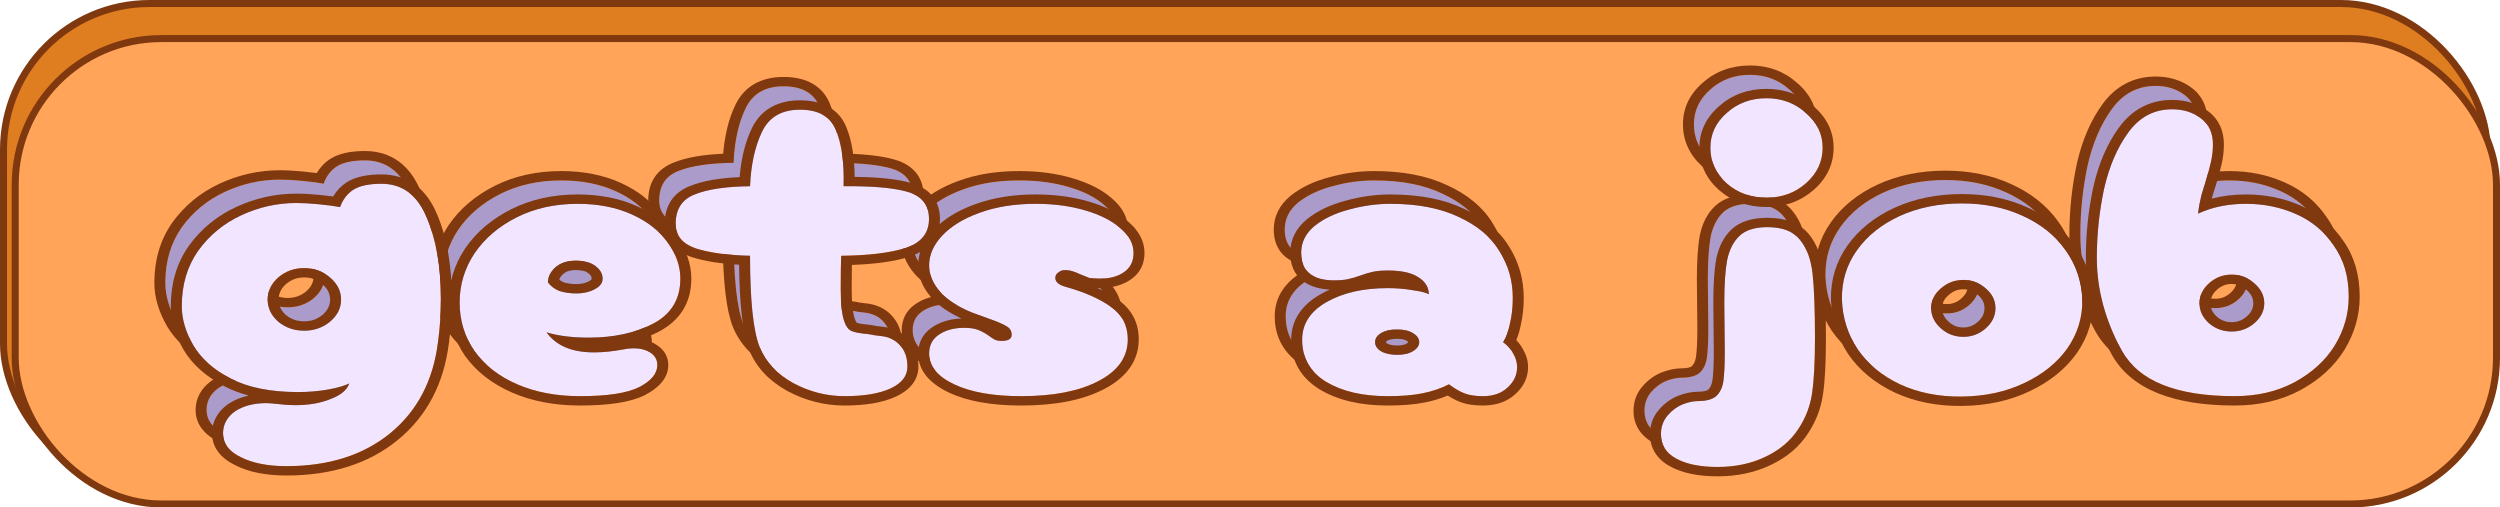 <svg width="1069" height="217" viewBox="0 0 1069 217" fill="none" xmlns="http://www.w3.org/2000/svg">
<rect x="1.5" y="1.5" width="1062" height="208" rx="62.5" fill="#DF7D21" stroke="#80380E" stroke-width="3"/>
<rect x="6.5" y="16.5" width="1061" height="199" rx="62.5" fill="#FFA459" stroke="#80380E" stroke-width="3"/>
<path d="M948.446 159.4C923.552 159.4 907.48 152.925 900.231 139.975C893.119 126.908 889.562 113.667 889.562 100.25C889.562 90.333 890.588 80.533 892.64 70.85C894.828 61.167 898.316 53.058 903.103 46.525C907.891 39.992 914.114 36.725 921.774 36.725C926.561 36.725 930.664 38.008 934.084 40.575C937.503 43.142 939.213 46.875 939.213 51.775C939.213 54.225 938.94 56.675 938.393 59.125C937.845 61.575 937.025 64.608 935.931 68.225C935.657 68.925 935.11 70.675 934.289 73.475C933.605 76.275 933.127 78.9 932.853 81.35C938.871 78.55 945.71 77.15 953.37 77.15C961.03 77.15 968.142 78.608 974.707 81.525C981.41 84.442 986.812 88.933 990.916 95C995.156 100.95 997.276 108.242 997.276 116.875C997.276 124.225 995.293 131.167 991.326 137.7C987.36 144.117 981.615 149.367 974.092 153.45C966.706 157.417 958.157 159.4 948.446 159.4ZM947.215 131.75C950.908 131.75 954.122 130.583 956.858 128.25C959.73 125.8 961.166 122.942 961.166 119.675C961.166 116.408 959.73 113.55 956.858 111.1C954.122 108.65 950.908 107.425 947.215 107.425C943.522 107.425 940.307 108.65 937.572 111.1C934.836 113.55 933.469 116.408 933.469 119.675C933.469 122.942 934.836 125.8 937.572 128.25C940.307 130.583 943.522 131.75 947.215 131.75Z" fill="#AA9BCB"/>
<path d="M831.859 159.575C822.01 159.692 813.188 157.942 805.392 154.325C797.732 150.708 791.714 145.75 787.337 139.45C783.097 133.033 780.84 125.917 780.566 118.1C780.429 110.283 782.55 103.283 786.927 97.1C791.303 90.917 797.39 86.017 805.187 82.4C813.12 78.783 822.01 76.975 831.859 76.975C841.433 76.975 850.05 78.725 857.71 82.225C865.506 85.725 871.661 90.625 876.175 96.925C880.689 103.225 883.082 110.283 883.356 118.1C883.493 125.683 881.373 132.625 876.996 138.925C872.619 145.108 866.464 150.067 858.53 153.8C850.734 157.533 841.843 159.458 831.859 159.575ZM832.474 134.025C836.167 134.025 839.381 132.8 842.117 130.35C844.853 127.9 846.22 125.042 846.22 121.775C846.22 118.508 844.853 115.708 842.117 113.375C839.381 110.925 836.167 109.7 832.474 109.7C828.781 109.7 825.567 110.925 822.831 113.375C820.095 115.708 818.728 118.508 818.728 121.775C818.728 125.042 820.095 127.9 822.831 130.35C825.567 132.8 828.781 134.025 832.474 134.025Z" fill="#AA9BCB"/>
<path d="M748.324 74.525C741.622 74.525 735.946 72.483 731.295 68.4C726.645 64.2 724.32 59.125 724.32 53.175C724.32 47.342 726.645 42.383 731.295 38.3C735.946 34.1 741.622 32 748.324 32C754.89 32 760.498 34.1 765.148 38.3C769.935 42.383 772.329 47.342 772.329 53.175C772.329 59.125 769.935 64.2 765.148 68.4C760.498 72.483 754.89 74.525 748.324 74.525ZM727.397 189.675C719.874 189.675 713.924 188.45 709.547 186C705.307 183.667 703.187 180.225 703.187 175.675C703.187 172.525 704.145 169.842 706.06 167.625C707.838 165.525 709.958 163.95 712.42 162.9C714.882 161.967 717.07 161.5 718.985 161.5C722.541 161.5 725.14 160.8 726.782 159.4C728.423 157.883 729.449 155.783 729.859 153.1C730.269 150.3 730.475 146.042 730.475 140.325L730.269 119.325C730.269 111.625 730.68 105.558 731.5 101.125C732.458 96.692 734.236 93.25 736.835 90.8C739.434 88.35 743.4 87.125 748.735 87.125C755.163 87.125 759.814 88.933 762.686 92.55C765.559 96.05 767.337 100.892 768.021 107.075C768.704 113.142 769.046 122.3 769.046 134.55C769.046 144.817 768.636 152.692 767.815 158.175C766.995 163.658 765.08 168.675 762.071 173.225C758.788 178.358 754.069 182.383 747.914 185.3C741.896 188.217 735.057 189.675 727.397 189.675Z" fill="#AA9BCB"/>
<path d="M586.281 159.4C575.612 159.4 566.858 157.358 560.019 153.275C553.18 149.075 549.761 143.067 549.761 135.25C549.761 128.483 553.249 123.117 560.224 119.15C567.2 115.183 575.886 113.2 586.281 113.2C590.111 113.2 593.667 113.492 596.95 114.075C600.369 114.542 602.694 115.125 603.925 115.825C603.925 112.908 602.489 110.517 599.617 108.65C596.745 106.667 592.368 105.675 586.486 105.675C583.887 105.675 581.767 105.85 580.126 106.2C578.484 106.55 576.706 107.075 574.791 107.775C572.877 108.475 571.098 109 569.457 109.35C567.952 109.7 565.901 109.875 563.302 109.875C558.925 109.875 555.506 108.942 553.044 107.075C550.582 105.092 549.35 102.117 549.35 98.15C549.35 93.6 551.265 89.75 555.095 86.6C559.062 83.45 563.986 81.117 569.867 79.6C575.749 77.967 581.63 77.15 587.512 77.15C599.138 77.15 608.85 79.017 616.646 82.75C624.579 86.367 630.392 91.208 634.085 97.275C637.915 103.342 639.83 110.05 639.83 117.4C639.83 121.367 639.42 125.042 638.599 128.425C637.915 131.808 636.958 134.433 635.727 136.3C637.642 137.7 639.078 139.333 640.035 141.2C641.129 143.067 641.677 144.992 641.677 146.975C641.677 150.358 640.309 153.275 637.573 155.725C634.974 158.175 631.486 159.4 627.11 159.4C623.827 159.4 621.16 158.992 619.108 158.175C617.056 157.358 614.868 156.075 612.543 154.325C609.123 156.075 605.362 157.358 601.258 158.175C597.292 158.992 592.299 159.4 586.281 159.4ZM590.384 141.725C593.257 141.725 595.514 141.2 597.155 140.15C598.933 139.1 599.822 137.817 599.822 136.3C599.822 134.783 598.933 133.5 597.155 132.45C595.514 131.4 593.257 130.875 590.384 130.875C587.512 130.875 585.187 131.4 583.409 132.45C581.767 133.5 580.947 134.783 580.947 136.3C580.947 137.817 581.767 139.1 583.409 140.15C585.187 141.2 587.512 141.725 590.384 141.725Z" fill="#AA9BCB"/>
<path d="M429.657 159.4C417.62 159.4 408.046 157.708 400.933 154.325C393.821 150.942 390.264 146.567 390.264 141.2C390.264 137.7 391.632 135.017 394.368 133.15C397.24 131.167 400.865 130.175 405.242 130.175C407.704 130.175 409.687 130.467 411.192 131.05C412.696 131.633 414.201 132.45 415.705 133.5C416.799 134.317 417.689 134.9 418.372 135.25C419.193 135.6 420.151 135.775 421.245 135.775C424.117 135.775 425.553 134.9 425.553 133.15C425.553 131.517 424.801 130.292 423.296 129.475C421.792 128.542 419.193 127.433 415.5 126.15C412.081 124.983 409.824 124.167 408.729 123.7C402.438 121.133 397.787 118.1 394.778 114.6C391.769 111.1 390.264 107.367 390.264 103.4C390.264 98.967 392.111 94.767 395.804 90.8C399.634 86.717 404.968 83.45 411.807 81C418.783 78.433 426.784 77.15 435.812 77.15C443.608 77.15 450.652 78.083 456.944 79.95C463.373 81.817 468.434 84.383 472.127 87.65C475.82 90.8 477.666 94.3 477.666 98.15C477.666 101.767 476.299 104.508 473.563 106.375C470.964 108.242 467.408 109.175 462.894 109.175C461.116 109.175 459.68 109.058 458.586 108.825C457.628 108.475 456.329 107.95 454.687 107.25C453.73 106.783 452.704 106.375 451.61 106.025C450.652 105.675 449.558 105.5 448.327 105.5C447.233 105.5 446.275 105.85 445.455 106.55C444.634 107.133 444.224 107.892 444.224 108.825C444.224 110.575 445.728 111.858 448.737 112.675C456.671 114.892 463.031 117.692 467.818 121.075C472.742 124.458 475.204 129.125 475.204 135.075C475.204 142.658 471.032 148.608 462.689 152.925C454.482 157.242 443.471 159.4 429.657 159.4Z" fill="#AA9BCB"/>
<path d="M390.207 83.625C390.207 89.692 386.856 93.833 380.153 96.05C373.451 98.15 364.287 99.258 352.661 99.375C352.524 102.292 352.456 107.017 352.456 113.55C352.456 120.2 353.003 124.925 354.097 127.725C354.781 129.708 355.807 130.992 357.174 131.575C358.679 132.158 360.868 132.567 363.74 132.8C364.697 132.917 365.723 133.092 366.817 133.325C368.048 133.442 369.416 133.617 370.921 133.85C374.067 134.433 376.529 135.892 378.307 138.225C380.085 140.442 380.974 143.3 380.974 146.8C380.974 150.767 378.58 153.858 373.793 156.075C369.006 158.292 362.44 159.4 354.097 159.4C346.437 159.4 339.12 157.533 332.144 153.8C325.168 149.95 320.381 144.817 317.782 138.4C315.046 131.517 313.679 118.508 313.679 99.375C304.104 99.142 296.376 98.092 290.495 96.225C284.75 94.242 281.877 90.742 281.877 85.725C281.877 79.425 284.613 75.225 290.084 73.125C295.555 70.908 303.42 69.742 313.679 69.625C314.089 60.292 315.799 52.533 318.808 46.35C321.817 40.05 327.22 36.9 335.016 36.9C342.949 36.9 348.079 39.817 350.404 45.65C352.866 51.483 353.96 59.475 353.687 69.625C366.134 69.508 375.298 70.325 381.179 72.075C387.198 73.825 390.207 77.675 390.207 83.625Z" fill="#AA9BCB"/>
<path d="M241.001 159.4C230.879 159.4 221.92 157.708 214.124 154.325C206.327 150.942 200.24 146.217 195.864 140.15C191.623 133.967 189.503 127.025 189.503 119.325C189.503 111.742 191.623 104.742 195.864 98.325C200.24 91.908 206.259 86.775 213.918 82.925C221.578 79.075 230.264 77.15 239.975 77.15C248.729 77.15 256.457 78.667 263.159 81.7C269.861 84.733 274.99 88.758 278.547 93.775C282.103 98.675 283.881 103.808 283.881 109.175C283.881 117.925 279.983 124.342 272.186 128.425C264.527 132.392 255.363 134.375 244.694 134.375C237.581 134.375 231.563 133.617 226.639 132.1C230.742 137.817 237.513 140.675 246.951 140.675C250.78 140.675 254.884 140.267 259.261 139.45C260.902 139.1 262.475 138.925 263.98 138.925C266.989 138.925 269.382 139.567 271.161 140.85C273.075 142.133 274.033 143.883 274.033 146.1C274.033 149.717 271.434 152.867 266.237 155.55C261.039 158.117 252.627 159.4 241.001 159.4ZM227.254 110.75C228.485 112.383 230.127 113.608 232.178 114.425C234.367 115.125 236.761 115.475 239.359 115.475C242.369 115.475 244.967 114.892 247.156 113.725C249.481 112.558 250.644 111.042 250.644 109.175C250.644 107.075 249.618 105.267 247.566 103.75C245.651 102.233 242.847 101.475 239.154 101.475C235.461 101.475 232.52 102.467 230.332 104.45C228.28 106.317 227.254 108.417 227.254 110.75Z" fill="#AA9BCB"/>
<path d="M115.416 189.325C107.483 189.325 100.986 188.042 95.925 185.475C90.865 183.025 88.334 179.642 88.334 175.325C88.334 171.475 90.044 168.325 93.463 165.875C97.02 163.542 101.465 162.375 106.799 162.375C107.757 162.375 109.33 162.492 111.518 162.725C114.254 163.075 116.784 163.25 119.109 163.25C124.991 163.25 130.052 162.375 134.292 160.625C138.669 158.992 141.336 156.775 142.294 153.975C140.105 155.025 137.028 155.9 133.061 156.6C129.094 157.3 124.854 157.65 120.34 157.65C108.714 157.65 99.14 155.725 91.617 151.875C84.231 148.025 78.896 143.3 75.614 137.7C72.331 131.983 70.69 126.383 70.69 120.9C70.69 111.8 73.015 103.925 77.665 97.275C82.453 90.625 88.608 85.55 96.13 82.05C103.653 78.55 111.518 76.8 119.725 76.8C122.461 76.8 125.606 76.975 129.163 77.325C132.856 77.675 135.933 78.083 138.395 78.55C139.49 75.4 141.336 72.95 143.935 71.2C146.67 69.45 150.705 68.575 156.04 68.575C164.931 68.575 171.359 73.3 175.326 82.75C179.429 92.2 181.481 103.867 181.481 117.75C181.481 124.283 181.07 130.467 180.25 136.3C178.198 152.75 171.428 165.7 159.938 175.15C148.449 184.6 133.608 189.325 115.416 189.325ZM123.008 131.4C127.248 131.4 130.941 130.117 134.087 127.55C137.233 124.867 138.806 121.717 138.806 118.1C138.806 114.483 137.233 111.333 134.087 108.65C130.941 105.967 127.248 104.625 123.008 104.625C118.768 104.625 115.074 105.967 111.929 108.65C108.919 111.333 107.415 114.483 107.415 118.1C107.415 121.717 108.919 124.867 111.929 127.55C115.074 130.117 118.768 131.4 123.008 131.4Z" fill="#AA9BCB"/>
<path fill-rule="evenodd" clip-rule="evenodd" d="M900.231 139.975C907.48 152.925 923.552 159.4 948.446 159.4C958.157 159.4 966.706 157.417 974.092 153.45C981.615 149.367 987.36 144.117 991.326 137.7C995.293 131.167 997.276 124.225 997.276 116.875C997.276 108.242 995.156 100.95 990.916 95C986.812 88.933 981.41 84.442 974.707 81.525C968.142 78.608 961.029 77.15 953.37 77.15C947.751 77.15 942.573 77.903 937.837 79.41C936.117 79.958 934.456 80.604 932.853 81.35C933.023 79.825 933.273 78.232 933.602 76.571C933.802 75.564 934.031 74.532 934.289 73.475C935.11 70.675 935.657 68.925 935.93 68.225C937.025 64.608 937.845 61.575 938.393 59.125C938.94 56.675 939.213 54.225 939.213 51.775C939.213 46.875 937.503 43.142 934.084 40.575C930.665 38.008 926.561 36.725 921.774 36.725C914.114 36.725 907.891 39.992 903.103 46.525C898.316 53.058 894.828 61.167 892.64 70.85C890.588 80.533 889.562 90.333 889.562 100.25C889.562 113.667 893.119 126.908 900.231 139.975ZM938.861 74.368C939.684 71.563 940.177 70.007 940.379 69.49L940.431 69.359L940.471 69.225C941.58 65.561 942.427 62.438 942.999 59.873C943.601 57.181 943.903 54.481 943.903 51.775C943.903 46.048 941.866 41.088 937.182 37.572C932.86 34.328 927.638 32.725 921.774 32.725C912.185 32.725 904.591 36.947 899.127 44.405C893.961 51.455 890.304 60.055 888.035 70.093L888.03 70.116L888.025 70.139C885.923 80.058 884.873 90.097 884.873 100.25C884.873 114.291 888.599 128.105 895.978 141.659L895.988 141.679L895.999 141.699C904.376 156.662 922.726 163.4 948.446 163.4C958.939 163.4 968.374 161.248 976.591 156.835L976.6 156.83L976.61 156.825C984.786 152.387 991.109 146.628 995.474 139.566L995.482 139.553L995.49 139.539C999.802 132.438 1001.97 124.866 1001.97 116.875C1001.97 107.701 999.714 99.664 994.951 92.961C990.444 86.313 984.416 81.263 976.856 77.97C969.603 74.75 961.75 73.15 953.37 73.15C948.202 73.15 943.312 73.737 938.727 74.932C938.771 74.745 938.815 74.557 938.861 74.368ZM956.858 128.25C954.122 130.583 950.908 131.75 947.215 131.75C943.522 131.75 940.307 130.583 937.572 128.25C934.836 125.8 933.468 122.942 933.468 119.675C933.468 116.408 934.836 113.55 937.572 111.1C940.307 108.65 943.522 107.425 947.215 107.425C950.908 107.425 954.122 108.65 956.858 111.1C959.73 113.55 961.166 116.408 961.166 119.675C961.166 122.942 959.73 125.8 956.858 128.25ZM940.928 125.456C939.018 123.73 938.158 121.86 938.158 119.675C938.158 117.475 939.03 115.594 940.968 113.859C942.891 112.136 944.907 111.425 947.215 111.425C949.522 111.425 951.538 112.136 953.462 113.859L953.501 113.894L953.542 113.928C955.594 115.679 956.477 117.539 956.477 119.675C956.477 121.811 955.594 123.671 953.542 125.422C951.639 127.045 949.6 127.75 947.215 127.75C944.847 127.75 942.819 127.054 940.928 125.456Z" fill="#80380E"/>
<path fill-rule="evenodd" clip-rule="evenodd" d="M805.392 154.325C813.188 157.942 822.01 159.692 831.859 159.575C841.843 159.458 850.734 157.533 858.531 153.8C866.464 150.067 872.619 145.108 876.996 138.925C881.373 132.625 883.493 125.683 883.356 118.1C883.082 110.283 880.689 103.225 876.175 96.925C871.661 90.625 865.506 85.725 857.71 82.225C850.05 78.725 841.433 76.975 831.859 76.975C822.01 76.975 813.12 78.783 805.187 82.4C797.39 86.017 791.303 90.917 786.927 97.1C782.55 103.283 780.43 110.283 780.566 118.1C780.84 125.917 783.097 133.033 787.337 139.45C791.714 145.75 797.732 150.708 805.392 154.325ZM859.912 78.693C851.507 74.855 842.12 72.975 831.859 72.975C821.314 72.975 811.652 74.917 802.976 78.872L802.961 78.879L802.946 78.886C794.455 82.825 787.74 88.212 782.912 95.032C778.044 101.91 775.728 109.658 775.877 118.16L775.878 118.19L775.879 118.219C776.174 126.642 778.616 134.398 783.252 141.414L783.277 141.452L783.303 141.489C788.113 148.414 794.747 153.871 803.12 157.825L803.136 157.832L803.151 157.839C811.73 161.818 821.361 163.7 831.924 163.575C842.59 163.45 852.259 161.387 860.81 157.296C869.405 153.248 876.181 147.815 881.01 140.992L881.02 140.978L881.03 140.964C885.865 134.006 888.195 126.333 888.045 118.038L888.044 118.01L888.043 117.981C887.747 109.511 885.141 101.768 880.177 94.839C875.217 87.917 868.434 82.523 859.912 78.693ZM842.117 130.35C839.381 132.8 836.167 134.025 832.474 134.025C828.781 134.025 825.567 132.8 822.831 130.35C820.096 127.9 818.728 125.042 818.728 121.775C818.728 118.508 820.096 115.708 822.831 113.375C825.567 110.925 828.781 109.7 832.474 109.7C836.167 109.7 839.381 110.925 842.117 113.375C844.853 115.708 846.22 118.508 846.22 121.775C846.22 125.042 844.853 127.9 842.117 130.35ZM838.761 116.169L838.721 116.134C836.798 114.411 834.781 113.7 832.474 113.7C830.167 113.7 828.151 114.411 826.227 116.134L826.188 116.169L826.147 116.203C824.281 117.795 823.417 119.581 823.417 121.775C823.417 123.975 824.289 125.856 826.227 127.591C828.151 129.314 830.167 130.025 832.474 130.025C834.781 130.025 836.798 129.314 838.721 127.591C840.659 125.856 841.531 123.975 841.531 121.775C841.531 119.581 840.667 117.795 838.801 116.203L838.761 116.169Z" fill="#80380E"/>
<path fill-rule="evenodd" clip-rule="evenodd" d="M727.909 71.167L727.886 71.147C722.386 66.18 719.63 60.112 719.63 53.175C719.63 46.339 722.4 40.38 727.908 35.533C733.43 30.556 740.327 28 748.324 28C756.204 28 763.015 30.568 768.512 35.513C774.157 40.347 777.019 46.312 777.019 53.175C777.019 60.148 774.164 66.228 768.512 71.187C762.995 76.031 756.181 78.525 748.324 78.525C740.361 78.525 733.469 76.049 727.932 71.187L727.909 71.167ZM765.148 68.4C769.935 64.2 772.329 59.125 772.329 53.175C772.329 47.342 769.935 42.383 765.148 38.3C760.498 34.1 754.89 32 748.324 32C741.622 32 735.946 34.1 731.295 38.3C726.645 42.383 724.32 47.342 724.32 53.175C724.32 59.125 726.645 64.2 731.295 68.4C735.946 72.483 741.622 74.525 748.324 74.525C754.89 74.525 760.498 72.483 765.148 68.4ZM730.269 119.325C730.269 111.625 730.68 105.558 731.5 101.125C732.458 96.692 734.236 93.25 736.835 90.8C739.434 88.35 743.4 87.125 748.735 87.125C755.163 87.125 759.814 88.933 762.686 92.55C765.559 96.05 767.337 100.892 768.021 107.075C768.704 113.142 769.046 122.3 769.046 134.55C769.046 144.817 768.636 152.692 767.815 158.175C766.995 163.658 765.08 168.675 762.071 173.225C758.788 178.358 754.069 182.383 747.914 185.3C741.896 188.217 735.057 189.675 727.397 189.675C719.874 189.675 713.924 188.45 709.547 186C705.307 183.667 703.187 180.225 703.187 175.675C703.187 172.525 704.145 169.842 706.06 167.625C707.838 165.525 709.958 163.95 712.42 162.9C714.882 161.967 717.07 161.5 718.985 161.5C722.541 161.5 725.14 160.8 726.782 159.4C728.423 157.883 729.449 155.783 729.859 153.1C730.269 150.3 730.475 146.042 730.475 140.325L730.269 119.325ZM723.409 156.617C722.972 156.956 721.815 157.5 718.985 157.5C716.204 157.5 713.35 158.17 710.515 159.245L710.418 159.282L710.322 159.322C707.121 160.688 704.441 162.708 702.269 165.27C699.687 168.267 698.498 171.807 698.498 175.675C698.498 181.485 701.331 186.232 706.987 189.352C712.393 192.373 719.347 193.675 727.397 193.675C735.771 193.675 743.416 192.076 750.209 188.788C757.099 185.52 762.455 180.966 766.171 175.166C769.486 170.147 771.576 164.638 772.467 158.682C773.326 152.944 773.736 144.869 773.736 134.55C773.736 122.277 773.395 112.964 772.689 106.699C771.963 100.133 770.039 94.548 766.55 90.283C762.58 85.302 756.259 83.125 748.735 83.125C742.594 83.125 737.142 84.548 733.357 88.116C729.999 91.283 727.948 95.494 726.888 100.4L726.878 100.451L726.868 100.501C725.992 105.236 725.58 111.541 725.58 119.325V119.342L725.58 119.358L725.785 140.325C725.785 140.331 725.785 140.337 725.785 140.344C725.785 146.006 725.579 150.049 725.208 152.589C724.894 154.637 724.186 155.866 723.409 156.617Z" fill="#80380E"/>
<path fill-rule="evenodd" clip-rule="evenodd" d="M560.019 153.275C566.858 157.358 575.612 159.4 586.281 159.4C592.299 159.4 597.292 158.992 601.258 158.175C605.362 157.358 609.123 156.075 612.543 154.325C614.868 156.075 617.056 157.358 619.108 158.175C621.16 158.992 623.827 159.4 627.11 159.4C631.486 159.4 634.974 158.175 637.573 155.725C640.309 153.275 641.677 150.358 641.677 146.975C641.677 144.992 641.129 143.067 640.035 141.2C639.078 139.333 637.642 137.7 635.727 136.3C636.958 134.433 637.915 131.808 638.599 128.425C639.42 125.042 639.83 121.367 639.83 117.4C639.83 110.05 637.915 103.342 634.085 97.275C630.392 91.208 624.579 86.367 616.646 82.75C608.849 79.017 599.138 77.15 587.512 77.15C581.63 77.15 575.749 77.967 569.867 79.6C563.986 81.117 559.062 83.45 555.095 86.6C551.265 89.75 549.35 93.6 549.35 98.15C549.35 102.117 550.581 105.092 553.044 107.075C555.506 108.942 558.925 109.875 563.302 109.875C565.901 109.875 567.952 109.7 569.457 109.35C571.098 109 572.876 108.475 574.791 107.775C576.706 107.075 578.484 106.55 580.126 106.2C581.767 105.85 583.887 105.675 586.486 105.675C592.368 105.675 596.744 106.667 599.617 108.65C600.678 109.34 601.544 110.101 602.213 110.935C603.355 112.356 603.925 113.986 603.925 115.825C602.96 115.276 601.323 114.799 599.013 114.394C598.376 114.282 597.688 114.176 596.95 114.075C593.667 113.492 590.111 113.2 586.281 113.2C575.886 113.2 567.2 115.183 560.224 119.15C553.249 123.117 549.761 128.483 549.761 135.25C549.761 143.067 553.18 149.075 560.019 153.275ZM561.579 113.832C560.216 114.434 558.897 115.097 557.623 115.822C549.431 120.48 545.071 127.058 545.071 135.25C545.071 144.222 549.096 151.496 557.279 156.521L557.304 156.537L557.33 156.552C565.151 161.222 574.917 163.4 586.281 163.4C592.505 163.4 597.892 162.981 602.342 162.067C605.758 161.386 608.987 160.407 612.017 159.125C613.713 160.216 615.416 161.119 617.125 161.8C620.012 162.949 623.426 163.4 627.11 163.4C632.6 163.4 637.406 161.822 641.009 158.447C644.549 155.26 646.366 151.369 646.366 146.975C646.366 144.372 645.651 141.868 644.283 139.502C643.514 138.028 642.52 136.676 641.317 135.449C642.123 133.59 642.737 131.477 643.207 129.171C644.09 125.503 644.52 121.575 644.52 117.4C644.52 109.445 642.443 102.088 638.232 95.407C634.057 88.561 627.53 83.184 618.899 79.242C610.23 75.101 599.687 73.15 587.512 73.15C581.128 73.15 574.773 74.035 568.462 75.784C562.008 77.454 556.445 80.063 551.9 83.672L551.87 83.696L551.84 83.721C547.091 87.627 544.661 92.517 544.661 98.15C544.661 102.794 546.115 106.996 549.824 109.983L549.875 110.025L549.928 110.065C553.094 112.465 557.121 113.605 561.579 113.832ZM597.155 140.15C595.513 141.2 593.257 141.725 590.384 141.725C587.512 141.725 585.187 141.2 583.409 140.15C581.767 139.1 580.947 137.817 580.947 136.3C580.947 134.783 581.767 133.5 583.409 132.45C585.187 131.4 587.512 130.875 590.384 130.875C593.257 130.875 595.513 131.4 597.155 132.45C598.933 133.5 599.822 134.783 599.822 136.3C599.822 137.817 598.933 139.1 597.155 140.15ZM586.151 135.697C586.933 135.257 588.226 134.875 590.384 134.875C592.638 134.875 593.78 135.291 594.341 135.65L594.412 135.696L594.485 135.739C594.947 136.011 595.09 136.194 595.118 136.235C595.124 136.244 595.127 136.25 595.129 136.253C595.129 136.254 595.13 136.257 595.13 136.261C595.131 136.268 595.132 136.281 595.132 136.3C595.132 136.327 595.13 136.342 595.129 136.347C595.128 136.35 595.124 136.356 595.118 136.365C595.09 136.406 594.947 136.589 594.485 136.861L594.412 136.904L594.341 136.95C593.78 137.309 592.638 137.725 590.384 137.725C588.226 137.725 586.933 137.343 586.151 136.903C585.819 136.681 585.709 136.531 585.679 136.485C585.659 136.453 585.636 136.415 585.636 136.3C585.636 136.185 585.659 136.147 585.679 136.115C585.709 136.069 585.819 135.919 586.151 135.697Z" fill="#80380E"/>
<path fill-rule="evenodd" clip-rule="evenodd" d="M400.933 154.325C408.046 157.708 417.62 159.4 429.657 159.4C443.472 159.4 454.482 157.242 462.689 152.925C471.033 148.608 475.204 142.658 475.204 135.075C475.204 129.125 472.742 124.458 467.818 121.075C463.031 117.692 456.671 114.892 448.738 112.675C445.728 111.858 444.224 110.575 444.224 108.825C444.224 107.892 444.634 107.133 445.455 106.55C446.276 105.85 447.233 105.5 448.327 105.5C449.558 105.5 450.652 105.675 451.61 106.025C452.704 106.375 453.73 106.783 454.687 107.25C456.329 107.95 457.628 108.475 458.586 108.825C459.68 109.058 461.116 109.175 462.894 109.175C467.408 109.175 470.964 108.242 473.563 106.375C476.299 104.508 477.666 101.767 477.666 98.15C477.666 94.3 475.82 90.8 472.127 87.65C468.434 84.383 463.373 81.817 456.944 79.95C450.652 78.083 443.608 77.15 435.812 77.15C426.784 77.15 418.783 78.433 411.807 81C404.968 83.45 399.634 86.717 395.804 90.8C392.111 94.767 390.264 98.967 390.264 103.4C390.264 107.367 391.769 111.1 394.778 114.6C397.787 118.1 402.438 121.133 408.73 123.7C409.824 124.167 412.081 124.983 415.5 126.15C419.193 127.433 421.792 128.542 423.297 129.475C424.801 130.292 425.553 131.517 425.553 133.15C425.553 134.9 424.117 135.775 421.245 135.775C420.151 135.775 419.193 135.6 418.373 135.25C417.689 134.9 416.8 134.317 415.705 133.5C414.201 132.45 412.696 131.633 411.192 131.05C409.687 130.467 407.704 130.175 405.242 130.175C400.865 130.175 397.24 131.167 394.368 133.15C391.632 135.017 390.264 137.7 390.264 141.2C390.264 146.567 393.821 150.942 400.933 154.325ZM391.433 130.03C395.01 127.566 399.335 126.354 404.128 126.193C398.588 123.653 394.128 120.608 390.996 116.965C387.456 112.848 385.575 108.298 385.575 103.4C385.575 97.937 387.879 92.88 392.132 88.312L392.142 88.301C396.55 83.602 402.57 79.974 409.971 77.32C417.627 74.505 426.273 73.15 435.812 73.15C444.039 73.15 451.61 74.134 458.47 76.168C465.393 78.18 471.144 81.029 475.473 84.847C479.877 88.614 482.356 93.083 482.356 98.15C482.356 102.681 480.59 106.682 476.539 109.467C472.857 112.092 468.126 113.175 462.894 113.175C462.679 113.175 462.465 113.174 462.252 113.17C465.426 114.608 468.277 116.207 470.786 117.978C476.921 122.204 479.894 128.067 479.894 135.075C479.894 144.208 474.708 151.38 465.137 156.337C455.938 161.171 443.977 163.4 429.657 163.4C417.176 163.4 406.715 161.655 398.649 157.818C390.558 153.97 385.575 148.452 385.575 141.2C385.575 136.72 387.392 132.79 391.433 130.03Z" fill="#80380E"/>
<path fill-rule="evenodd" clip-rule="evenodd" d="M380.153 96.05C386.856 93.833 390.207 89.692 390.207 83.625C390.207 77.675 387.198 73.825 381.179 72.075C376.063 70.553 368.462 69.737 358.377 69.627C356.869 69.611 355.306 69.61 353.687 69.625C353.724 68.252 353.736 66.918 353.723 65.624C353.639 57.352 352.533 50.694 350.404 45.65C348.079 39.817 342.949 36.9 335.016 36.9C327.22 36.9 321.817 40.05 318.808 46.35C315.799 52.533 314.089 60.292 313.679 69.625C303.42 69.742 295.555 70.908 290.084 73.125C284.613 75.225 281.877 79.425 281.877 85.725C281.877 90.742 284.75 94.242 290.495 96.225C296.376 98.092 304.104 99.142 313.679 99.375C313.679 118.508 315.046 131.517 317.782 138.4C320.381 144.817 325.168 149.95 332.144 153.8C339.12 157.533 346.437 159.4 354.097 159.4C362.44 159.4 369.006 158.292 373.793 156.075C378.58 153.858 380.974 150.767 380.974 146.8C380.974 143.3 380.085 140.442 378.307 138.225C376.529 135.892 374.067 134.433 370.921 133.85C369.416 133.617 368.048 133.442 366.817 133.325C365.723 133.092 364.697 132.917 363.74 132.8C360.868 132.567 358.679 132.158 357.174 131.575C355.807 130.992 354.781 129.708 354.097 127.725C353.003 124.925 352.456 120.2 352.456 113.55C352.456 107.017 352.524 102.292 352.661 99.375C364.287 99.258 373.451 98.15 380.153 96.05ZM357.229 103.277C357.173 105.938 357.145 109.358 357.145 113.55C357.145 120.172 357.712 124.326 358.546 126.46L358.572 126.528L358.596 126.596C358.843 127.312 359.091 127.717 359.254 127.922C359.286 127.962 359.313 127.991 359.333 128.012C360.191 128.304 361.727 128.618 364.184 128.818L364.294 128.827L364.403 128.84C365.448 128.968 366.531 129.149 367.647 129.38C368.92 129.508 370.293 129.687 371.76 129.915L371.839 129.927L371.917 129.941C376.271 130.749 379.769 132.824 382.209 136.006C384.638 139.055 385.664 142.753 385.664 146.8C385.664 152.513 382.017 156.818 376.031 159.59C370.286 162.25 362.842 163.4 354.097 163.4C345.489 163.4 337.316 161.29 329.651 157.188L329.624 157.173L329.596 157.158C321.783 152.846 316.306 147.006 313.349 139.706L313.345 139.695L313.341 139.684C310.53 132.611 309.179 120.285 309.008 103.197C301.128 102.768 294.374 101.724 288.859 99.974L288.797 99.954L288.735 99.933C285.223 98.72 282.257 96.925 280.19 94.406C278.111 91.873 277.188 88.907 277.188 85.725C277.188 82.1 277.973 78.758 279.83 75.907C281.713 73.016 284.543 70.874 288.115 69.495C293.566 67.295 300.691 66.111 309.23 65.743C309.908 57.697 311.618 50.696 314.47 44.83C316.245 41.118 318.861 38.065 322.47 35.96C326.091 33.849 330.358 32.9 335.016 32.9C339.645 32.9 343.886 33.753 347.414 35.759C350.969 37.781 353.392 40.741 354.83 44.327C357.194 49.946 358.33 57.097 358.412 65.627C368.701 65.737 376.897 66.567 382.709 68.294C386.513 69.403 389.683 71.282 391.852 74.056C393.998 76.803 394.896 80.084 394.896 83.625C394.896 87.3 393.872 90.687 391.553 93.553C389.237 96.416 385.883 98.445 381.849 99.779L381.81 99.792L381.77 99.805C375.315 101.827 367.079 102.943 357.229 103.277Z" fill="#80380E"/>
<path fill-rule="evenodd" clip-rule="evenodd" d="M214.123 154.325C221.92 157.708 230.879 159.4 241.001 159.4C252.627 159.4 261.039 158.117 266.236 155.55C271.434 152.867 274.033 149.717 274.033 146.1C274.033 143.883 273.075 142.133 271.16 140.85C269.382 139.567 266.989 138.925 263.98 138.925C262.475 138.925 260.902 139.1 259.261 139.45C254.884 140.267 250.78 140.675 246.95 140.675C241.283 140.675 236.577 139.644 232.833 137.582C230.343 136.211 228.278 134.384 226.639 132.1C229.042 132.84 231.705 133.4 234.629 133.779C237.697 134.176 241.052 134.375 244.694 134.375C255.362 134.375 264.527 132.392 272.186 128.425C279.983 124.342 283.881 117.925 283.881 109.175C283.881 103.808 282.103 98.675 278.547 93.775C274.99 88.758 269.861 84.733 263.159 81.7C256.457 78.667 248.729 77.15 239.975 77.15C230.263 77.15 221.578 79.075 213.918 82.925C206.259 86.775 200.24 91.908 195.863 98.325C191.623 104.742 189.503 111.742 189.503 119.325C189.503 127.025 191.623 133.967 195.863 140.15C200.24 146.217 206.327 150.942 214.123 154.325ZM266.866 135.096C269.574 134.201 272.16 133.118 274.62 131.844L274.63 131.839L274.64 131.834C284.015 126.923 288.57 119.115 288.57 109.175C288.57 103.015 286.518 97.165 282.546 91.686C278.507 85.996 272.72 81.499 265.357 78.167C257.88 74.783 249.376 73.15 239.975 73.15C229.506 73.15 219.984 75.233 211.537 79.479C203.201 83.669 196.6 89.291 191.81 96.313L191.794 96.337L191.778 96.361C187.13 103.395 184.814 111.075 184.814 119.325C184.814 127.68 187.124 135.328 191.815 142.17L191.842 142.208L191.87 142.246C196.721 148.97 203.47 154.19 211.997 157.89C220.549 161.601 230.256 163.4 241.001 163.4C252.812 163.4 262.272 162.129 268.586 159.012L268.626 158.992L268.665 158.972C274.599 155.908 278.722 151.673 278.722 146.1C278.722 142.775 277.211 139.845 274.125 137.75C272.027 136.256 269.54 135.427 266.866 135.096ZM232.178 114.425C230.127 113.608 228.485 112.383 227.254 110.75C227.254 108.417 228.28 106.317 230.332 104.45C232.52 102.467 235.461 101.475 239.154 101.475C242.847 101.475 245.651 102.233 247.566 103.75C249.618 105.267 250.644 107.075 250.644 109.175C250.644 111.042 249.481 112.558 247.156 113.725C244.967 114.892 242.368 115.475 239.359 115.475C236.76 115.475 234.367 115.125 232.178 114.425ZM234.003 110.736C235.566 111.214 237.337 111.475 239.359 111.475C241.638 111.475 243.344 111.04 244.67 110.333L244.724 110.305L244.778 110.277C245.481 109.924 245.752 109.646 245.847 109.524C245.913 109.436 245.954 109.356 245.954 109.175C245.954 108.363 245.637 107.617 244.495 106.773L244.434 106.728L244.375 106.681C243.629 106.091 242.153 105.475 239.154 105.475C236.537 105.475 234.914 106.137 233.753 107.186C232.864 107.995 232.353 108.778 232.113 109.573C232.656 110.048 233.281 110.431 234.003 110.736Z" fill="#80380E"/>
<path fill-rule="evenodd" clip-rule="evenodd" d="M95.925 185.475C100.986 188.042 107.483 189.325 115.416 189.325C133.608 189.325 148.449 184.6 159.938 175.15C171.428 165.7 178.198 152.75 180.25 136.3C181.07 130.467 181.481 124.283 181.481 117.75C181.481 103.867 179.429 92.2 175.326 82.75C171.359 73.3 164.931 68.575 156.04 68.575C150.705 68.575 146.67 69.45 143.935 71.2C141.336 72.95 139.49 75.4 138.395 78.55C135.933 78.083 132.856 77.675 129.163 77.325C125.606 76.975 122.461 76.8 119.725 76.8C111.518 76.8 103.653 78.55 96.13 82.05C88.608 85.55 82.453 90.625 77.665 97.275C73.015 103.925 70.69 111.8 70.69 120.9C70.69 126.383 72.331 131.983 75.614 137.7C78.896 143.3 84.231 148.025 91.617 151.875C99.14 155.725 108.714 157.65 120.34 157.65C124.854 157.65 129.094 157.3 133.061 156.6C133.209 156.574 133.355 156.548 133.501 156.521C137.256 155.835 140.187 154.986 142.294 153.975C141.394 156.607 138.984 158.723 135.064 160.324C134.813 160.426 134.555 160.527 134.292 160.625C130.052 162.375 124.991 163.25 119.109 163.25C116.784 163.25 114.254 163.075 111.518 162.725C109.33 162.492 107.757 162.375 106.799 162.375C101.465 162.375 97.02 163.542 93.463 165.875C90.044 168.325 88.334 171.475 88.334 175.325C88.334 179.642 90.865 183.025 95.925 185.475ZM93.569 188.934C87.33 185.901 83.644 181.31 83.644 175.325C83.644 170.308 85.954 166.032 90.447 162.812L90.524 162.757L90.604 162.705C93.194 161.005 96.106 159.833 99.279 159.141C95.659 158.161 92.296 156.887 89.204 155.305L89.188 155.297L89.171 155.288C81.172 151.118 75.161 145.872 71.419 139.489L71.411 139.474L71.402 139.459C67.855 133.283 66 127.084 66 120.9C66 111.206 68.483 102.597 73.638 95.226L73.653 95.204L73.669 95.182C78.855 87.978 85.595 82.395 93.885 78.538C102.065 74.733 110.698 72.8 119.725 72.8C122.682 72.8 126.011 72.989 129.69 73.35C131.774 73.548 133.696 73.766 135.451 74.007C136.801 71.675 138.646 69.665 141.029 68.061L141.075 68.03L141.121 68C145.01 65.512 150.222 64.575 156.04 64.575C161.551 64.575 166.482 66.069 170.591 69.089C174.606 72.04 177.577 76.253 179.732 81.38C184.08 91.404 186.17 103.568 186.17 117.75C186.17 124.416 185.752 130.75 184.91 136.75C182.763 153.913 175.63 167.8 163.193 178.029C150.706 188.3 134.639 193.325 115.416 193.325C106.942 193.325 99.558 191.96 93.569 188.934ZM134.087 127.55C130.941 130.117 127.248 131.4 123.008 131.4C118.768 131.4 115.074 130.117 111.929 127.55C108.919 124.867 107.415 121.717 107.415 118.1C107.415 114.483 108.919 111.333 111.929 108.65C115.074 105.967 118.768 104.625 123.008 104.625C127.248 104.625 130.941 105.967 134.087 108.65C137.233 111.333 138.806 114.483 138.806 118.1C138.806 121.717 137.233 124.867 134.087 127.55ZM130.808 124.69C128.518 126.545 125.988 127.4 123.008 127.4C120.043 127.4 117.525 126.554 115.246 124.721C113.096 122.777 112.104 120.628 112.104 118.1C112.104 115.558 113.107 113.4 115.281 111.447C117.586 109.495 120.093 108.625 123.008 108.625C125.938 108.625 128.456 109.504 130.771 111.478C133.085 113.453 134.116 115.601 134.116 118.1C134.116 120.586 133.096 122.724 130.808 124.69Z" fill="#80380E"/>
<path d="M955.48 169.4C930.586 169.4 914.515 162.925 907.265 149.975C900.153 136.908 896.597 123.667 896.597 110.25C896.597 100.333 897.623 90.533 899.674 80.85C901.863 71.167 905.351 63.058 910.138 56.525C914.925 49.992 921.149 46.725 928.808 46.725C933.595 46.725 937.699 48.008 941.118 50.575C944.538 53.142 946.248 56.875 946.248 61.775C946.248 64.225 945.974 66.675 945.427 69.125C944.88 71.575 944.059 74.608 942.965 78.225C942.691 78.925 942.144 80.675 941.324 83.475C940.64 86.275 940.161 88.9 939.887 91.35C945.906 88.55 952.745 87.15 960.404 87.15C968.064 87.15 975.176 88.608 981.742 91.525C988.444 94.442 993.847 98.933 997.95 105C1002.19 110.95 1004.31 118.242 1004.31 126.875C1004.31 134.225 1002.33 141.167 998.36 147.7C994.394 154.117 988.649 159.367 981.126 163.45C973.74 167.417 965.191 169.4 955.48 169.4ZM954.249 141.75C957.942 141.75 961.157 140.583 963.892 138.25C966.765 135.8 968.201 132.942 968.201 129.675C968.201 126.408 966.765 123.55 963.892 121.1C961.157 118.65 957.942 117.425 954.249 117.425C950.556 117.425 947.342 118.65 944.606 121.1C941.871 123.55 940.503 126.408 940.503 129.675C940.503 132.942 941.871 135.8 944.606 138.25C947.342 140.583 950.556 141.75 954.249 141.75Z" fill="#F1E5FF"/>
<path d="M838.893 169.575C829.045 169.692 820.222 167.942 812.426 164.325C804.766 160.708 798.748 155.75 794.371 149.45C790.131 143.033 787.874 135.917 787.601 128.1C787.464 120.283 789.584 113.283 793.961 107.1C798.338 100.917 804.424 96.017 812.221 92.4C820.154 88.783 829.045 86.975 838.893 86.975C848.467 86.975 857.084 88.725 864.744 92.225C872.541 95.725 878.696 100.625 883.209 106.925C887.723 113.225 890.117 120.283 890.39 128.1C890.527 135.683 888.407 142.625 884.03 148.925C879.653 155.108 873.498 160.067 865.565 163.8C857.768 167.533 848.878 169.458 838.893 169.575ZM839.508 144.025C843.201 144.025 846.416 142.8 849.151 140.35C851.887 137.9 853.255 135.042 853.255 131.775C853.255 128.508 851.887 125.708 849.151 123.375C846.416 120.925 843.201 119.7 839.508 119.7C835.815 119.7 832.601 120.925 829.865 123.375C827.13 125.708 825.762 128.508 825.762 131.775C825.762 135.042 827.13 137.9 829.865 140.35C832.601 142.8 835.815 144.025 839.508 144.025Z" fill="#F1E5FF"/>
<path d="M755.359 84.525C748.656 84.525 742.98 82.483 738.33 78.4C733.679 74.2 731.354 69.125 731.354 63.175C731.354 57.342 733.679 52.383 738.33 48.3C742.98 44.1 748.656 42 755.359 42C761.924 42 767.532 44.1 772.182 48.3C776.97 52.383 779.363 57.342 779.363 63.175C779.363 69.125 776.97 74.2 772.182 78.4C767.532 82.483 761.924 84.525 755.359 84.525ZM734.431 199.675C726.909 199.675 720.959 198.45 716.582 196C712.342 193.667 710.221 190.225 710.221 185.675C710.221 182.525 711.179 179.842 713.094 177.625C714.872 175.525 716.992 173.95 719.454 172.9C721.916 171.967 724.105 171.5 726.019 171.5C729.576 171.5 732.175 170.8 733.816 169.4C735.457 167.883 736.483 165.783 736.893 163.1C737.304 160.3 737.509 156.042 737.509 150.325L737.304 129.325C737.304 121.625 737.714 115.558 738.535 111.125C739.492 106.692 741.27 103.25 743.869 100.8C746.468 98.35 750.435 97.125 755.769 97.125C762.198 97.125 766.848 98.933 769.72 102.55C772.593 106.05 774.371 110.892 775.055 117.075C775.739 123.142 776.081 132.3 776.081 144.55C776.081 154.817 775.67 162.692 774.85 168.175C774.029 173.658 772.114 178.675 769.105 183.225C765.822 188.358 761.103 192.383 754.948 195.3C748.93 198.217 742.091 199.675 734.431 199.675Z" fill="#F1E5FF"/>
<path d="M593.315 169.4C582.646 169.4 573.892 167.358 567.054 163.275C560.215 159.075 556.795 153.067 556.795 145.25C556.795 138.483 560.283 133.117 567.259 129.15C574.234 125.183 582.92 123.2 593.315 123.2C597.145 123.2 600.701 123.492 603.984 124.075C607.403 124.542 609.729 125.125 610.96 125.825C610.96 122.908 609.524 120.517 606.651 118.65C603.779 116.667 599.402 115.675 593.52 115.675C590.922 115.675 588.801 115.85 587.16 116.2C585.519 116.55 583.741 117.075 581.826 117.775C579.911 118.475 578.133 119 576.491 119.35C574.987 119.7 572.935 119.875 570.336 119.875C565.959 119.875 562.54 118.942 560.078 117.075C557.616 115.092 556.385 112.117 556.385 108.15C556.385 103.6 558.3 99.75 562.13 96.6C566.096 93.45 571.02 91.117 576.902 89.6C582.783 87.967 588.665 87.15 594.546 87.15C606.172 87.15 615.884 89.017 623.68 92.75C631.613 96.367 637.427 101.208 641.12 107.275C644.949 113.342 646.864 120.05 646.864 127.4C646.864 131.367 646.454 135.042 645.633 138.425C644.949 141.808 643.992 144.433 642.761 146.3C644.676 147.7 646.112 149.333 647.069 151.2C648.164 153.067 648.711 154.992 648.711 156.975C648.711 160.358 647.343 163.275 644.607 165.725C642.009 168.175 638.521 169.4 634.144 169.4C630.861 169.4 628.194 168.992 626.142 168.175C624.091 167.358 621.902 166.075 619.577 164.325C616.157 166.075 612.396 167.358 608.293 168.175C604.326 168.992 599.333 169.4 593.315 169.4ZM597.419 151.725C600.291 151.725 602.548 151.2 604.189 150.15C605.967 149.1 606.856 147.817 606.856 146.3C606.856 144.783 605.967 143.5 604.189 142.45C602.548 141.4 600.291 140.875 597.419 140.875C594.546 140.875 592.221 141.4 590.443 142.45C588.801 143.5 587.981 144.783 587.981 146.3C587.981 147.817 588.801 149.1 590.443 150.15C592.221 151.2 594.546 151.725 597.419 151.725Z" fill="#F1E5FF"/>
<path d="M436.691 169.4C424.655 169.4 415.08 167.708 407.968 164.325C400.855 160.942 397.299 156.567 397.299 151.2C397.299 147.7 398.666 145.017 401.402 143.15C404.274 141.167 407.899 140.175 412.276 140.175C414.738 140.175 416.721 140.467 418.226 141.05C419.731 141.633 421.235 142.45 422.74 143.5C423.834 144.317 424.723 144.9 425.407 145.25C426.228 145.6 427.185 145.775 428.279 145.775C431.152 145.775 432.588 144.9 432.588 143.15C432.588 141.517 431.835 140.292 430.331 139.475C428.826 138.542 426.228 137.433 422.534 136.15C419.115 134.983 416.858 134.167 415.764 133.7C409.472 131.133 404.822 128.1 401.812 124.6C398.803 121.1 397.299 117.367 397.299 113.4C397.299 108.967 399.145 104.767 402.838 100.8C406.668 96.717 412.002 93.45 418.841 91C425.817 88.433 433.819 87.15 442.846 87.15C450.643 87.15 457.687 88.083 463.979 89.95C470.407 91.817 475.468 94.383 479.161 97.65C482.854 100.8 484.701 104.3 484.701 108.15C484.701 111.767 483.333 114.508 480.597 116.375C477.999 118.242 474.442 119.175 469.929 119.175C468.15 119.175 466.714 119.058 465.62 118.825C464.663 118.475 463.363 117.95 461.722 117.25C460.764 116.783 459.738 116.375 458.644 116.025C457.687 115.675 456.593 115.5 455.362 115.5C454.267 115.5 453.31 115.85 452.489 116.55C451.669 117.133 451.258 117.892 451.258 118.825C451.258 120.575 452.763 121.858 455.772 122.675C463.705 124.892 470.065 127.692 474.853 131.075C479.777 134.458 482.239 139.125 482.239 145.075C482.239 152.658 478.067 158.608 469.723 162.925C461.517 167.242 450.506 169.4 436.691 169.4Z" fill="#F1E5FF"/>
<path d="M397.241 93.625C397.241 99.692 393.89 103.833 387.188 106.05C380.486 108.15 371.321 109.258 359.695 109.375C359.558 112.292 359.49 117.017 359.49 123.55C359.49 130.2 360.037 134.925 361.131 137.725C361.815 139.708 362.841 140.992 364.209 141.575C365.713 142.158 367.902 142.567 370.774 142.8C371.732 142.917 372.757 143.092 373.852 143.325C375.083 143.442 376.451 143.617 377.955 143.85C381.101 144.433 383.563 145.892 385.341 148.225C387.119 150.442 388.008 153.3 388.008 156.8C388.008 160.767 385.615 163.858 380.827 166.075C376.04 168.292 369.475 169.4 361.131 169.4C353.472 169.4 346.154 167.533 339.178 163.8C332.202 159.95 327.415 154.817 324.816 148.4C322.081 141.517 320.713 128.508 320.713 109.375C311.138 109.142 303.41 108.092 297.529 106.225C291.784 104.242 288.912 100.742 288.912 95.725C288.912 89.425 291.647 85.225 297.119 83.125C302.59 80.908 310.454 79.742 320.713 79.625C321.123 70.292 322.833 62.533 325.842 56.35C328.851 50.05 334.254 46.9 342.051 46.9C349.984 46.9 355.113 49.817 357.438 55.65C359.9 61.483 360.994 69.475 360.721 79.625C373.168 79.508 382.332 80.325 388.214 82.075C394.232 83.825 397.241 87.675 397.241 93.625Z" fill="#F1E5FF"/>
<path d="M248.035 169.4C237.913 169.4 228.954 167.708 221.158 164.325C213.361 160.942 207.275 156.217 202.898 150.15C198.658 143.967 196.538 137.025 196.538 129.325C196.538 121.742 198.658 114.742 202.898 108.325C207.275 101.908 213.293 96.775 220.953 92.925C228.612 89.075 237.298 87.15 247.009 87.15C255.763 87.15 263.491 88.667 270.193 91.7C276.895 94.733 282.025 98.758 285.581 103.775C289.137 108.675 290.915 113.808 290.915 119.175C290.915 127.925 287.017 134.342 279.221 138.425C271.561 142.392 262.397 144.375 251.728 144.375C244.616 144.375 238.597 143.617 233.673 142.1C237.777 147.817 244.547 150.675 253.985 150.675C257.815 150.675 261.918 150.267 266.295 149.45C267.936 149.1 269.509 148.925 271.014 148.925C274.023 148.925 276.417 149.567 278.195 150.85C280.11 152.133 281.067 153.883 281.067 156.1C281.067 159.717 278.468 162.867 273.271 165.55C268.073 168.117 259.661 169.4 248.035 169.4ZM234.289 120.75C235.52 122.383 237.161 123.608 239.213 124.425C241.401 125.125 243.795 125.475 246.394 125.475C249.403 125.475 252.002 124.892 254.19 123.725C256.515 122.558 257.678 121.042 257.678 119.175C257.678 117.075 256.652 115.267 254.6 113.75C252.686 112.233 249.882 111.475 246.189 111.475C242.495 111.475 239.555 112.467 237.366 114.45C235.315 116.317 234.289 118.417 234.289 120.75Z" fill="#F1E5FF"/>
<path d="M122.451 199.325C114.518 199.325 108.02 198.042 102.96 195.475C97.899 193.025 95.368 189.642 95.368 185.325C95.368 181.475 97.078 178.325 100.498 175.875C104.054 173.542 108.499 172.375 113.834 172.375C114.791 172.375 116.364 172.492 118.553 172.725C121.288 173.075 123.819 173.25 126.144 173.25C132.025 173.25 137.086 172.375 141.326 170.625C145.703 168.992 148.37 166.775 149.328 163.975C147.139 165.025 144.062 165.9 140.095 166.6C136.129 167.3 131.888 167.65 127.375 167.65C115.749 167.65 106.174 165.725 98.651 161.875C91.265 158.025 85.931 153.3 82.648 147.7C79.365 141.983 77.724 136.383 77.724 130.9C77.724 121.8 80.049 113.925 84.7 107.275C89.487 100.625 95.642 95.55 103.165 92.05C110.688 88.55 118.553 86.8 126.759 86.8C129.495 86.8 132.641 86.975 136.197 87.325C139.89 87.675 142.968 88.083 145.43 88.55C146.524 85.4 148.37 82.95 150.969 81.2C153.705 79.45 157.74 78.575 163.074 78.575C171.965 78.575 178.393 83.3 182.36 92.75C186.463 102.2 188.515 113.867 188.515 127.75C188.515 134.283 188.105 140.467 187.284 146.3C185.232 162.75 178.462 175.7 166.972 185.15C155.483 194.6 140.642 199.325 122.451 199.325ZM130.042 141.4C134.282 141.4 137.975 140.117 141.121 137.55C144.267 134.867 145.84 131.717 145.84 128.1C145.84 124.483 144.267 121.333 141.121 118.65C137.975 115.967 134.282 114.625 130.042 114.625C125.802 114.625 122.109 115.967 118.963 118.65C115.954 121.333 114.449 124.483 114.449 128.1C114.449 131.717 115.954 134.867 118.963 137.55C122.109 140.117 125.802 141.4 130.042 141.4Z" fill="#F1E5FF"/>
<path fill-rule="evenodd" clip-rule="evenodd" d="M907.266 149.975C914.515 162.925 930.586 169.4 955.48 169.4C965.192 169.4 973.74 167.417 981.126 163.45C988.649 159.367 994.394 154.117 998.361 147.7C1002.33 141.167 1004.31 134.225 1004.31 126.875C1004.31 118.242 1002.19 110.95 997.95 105C993.847 98.933 988.444 94.442 981.742 91.525C975.176 88.608 968.064 87.15 960.404 87.15C954.785 87.15 949.607 87.903 944.871 89.41C943.152 89.958 941.49 90.604 939.887 91.35C940.058 89.825 940.307 88.232 940.637 86.571C940.837 85.564 941.065 84.532 941.324 83.475C942.144 80.675 942.691 78.925 942.965 78.225C944.059 74.608 944.88 71.575 945.427 69.125C945.974 66.675 946.248 64.225 946.248 61.775C946.248 56.875 944.538 53.142 941.118 50.575C937.699 48.008 933.596 46.725 928.808 46.725C921.149 46.725 914.925 49.992 910.138 56.525C905.351 63.058 901.863 71.167 899.674 80.85C897.623 90.533 896.597 100.333 896.597 110.25C896.597 123.667 900.153 136.908 907.266 149.975ZM945.896 84.368C946.719 81.563 947.212 80.007 947.414 79.49L947.465 79.359L947.506 79.225C948.614 75.561 949.461 72.438 950.034 69.874C950.635 67.181 950.937 64.481 950.937 61.775C950.937 56.048 948.901 51.088 944.216 47.572C939.894 44.328 934.673 42.725 928.808 42.725C919.22 42.725 911.626 46.947 906.161 54.405C900.996 61.455 897.338 70.055 895.069 80.093L895.064 80.116L895.059 80.139C892.958 90.058 891.907 100.097 891.907 110.25C891.907 124.291 895.634 138.105 903.012 151.659L903.023 151.679L903.034 151.699C911.41 166.662 929.761 173.4 955.48 173.4C965.973 173.4 975.408 171.248 983.625 166.835L983.635 166.83L983.644 166.825C991.82 162.387 998.143 156.628 1002.51 149.566L1002.52 149.553L1002.52 149.539C1006.84 142.438 1009 134.866 1009 126.875C1009 117.701 1006.75 109.664 1001.99 102.961C997.478 96.313 991.45 91.263 983.891 87.97C976.637 84.75 968.784 83.15 960.404 83.15C955.237 83.15 950.346 83.737 945.761 84.932C945.805 84.745 945.85 84.557 945.896 84.368ZM963.892 138.25C961.157 140.583 957.942 141.75 954.249 141.75C950.556 141.75 947.342 140.583 944.606 138.25C941.871 135.8 940.503 132.942 940.503 129.675C940.503 126.408 941.871 123.55 944.606 121.1C947.342 118.65 950.556 117.425 954.249 117.425C957.942 117.425 961.157 118.65 963.892 121.1C966.765 123.55 968.201 126.408 968.201 129.675C968.201 132.942 966.765 135.8 963.892 138.25ZM947.962 135.456C946.052 133.73 945.192 131.86 945.192 129.675C945.192 127.475 946.064 125.594 948.002 123.859C949.926 122.136 951.942 121.425 954.249 121.425C956.557 121.425 958.573 122.136 960.496 123.859L960.536 123.894L960.576 123.928C962.628 125.679 963.511 127.539 963.511 129.675C963.511 131.811 962.628 133.671 960.576 135.422C958.673 137.045 956.634 137.75 954.249 137.75C951.881 137.75 949.854 137.054 947.962 135.456Z" fill="#80380E"/>
<path fill-rule="evenodd" clip-rule="evenodd" d="M812.426 164.325C820.223 167.942 829.045 169.692 838.893 169.575C848.878 169.458 857.768 167.533 865.565 163.8C873.498 160.067 879.653 155.108 884.03 148.925C888.407 142.625 890.527 135.683 890.39 128.1C890.117 120.283 887.723 113.225 883.209 106.925C878.696 100.625 872.541 95.725 864.744 92.225C857.085 88.725 848.468 86.975 838.893 86.975C829.045 86.975 820.154 88.783 812.221 92.4C804.425 96.017 798.338 100.917 793.961 107.1C789.584 113.283 787.464 120.283 787.601 128.1C787.874 135.917 790.131 143.033 794.371 149.45C798.748 155.75 804.767 160.708 812.426 164.325ZM866.946 88.693C858.541 84.855 849.155 82.975 838.893 82.975C828.348 82.975 818.687 84.917 810.01 88.872L809.995 88.879L809.98 88.886C801.489 92.825 794.775 98.212 789.946 105.033C785.078 111.91 782.763 119.658 782.912 128.16L782.912 128.19L782.913 128.219C783.208 136.642 785.65 144.398 790.286 151.414L790.311 151.452L790.337 151.489C795.148 158.414 801.781 163.871 810.155 167.825L810.17 167.832L810.186 167.839C818.764 171.818 828.396 173.7 838.958 173.575C849.625 173.45 859.293 171.387 867.845 167.296C876.439 163.248 883.215 157.815 888.045 150.992L888.055 150.978L888.065 150.964C892.899 144.006 895.229 136.333 895.079 128.038L895.079 128.01L895.078 127.981C894.781 119.511 892.175 111.768 887.211 104.839C882.251 97.917 875.469 92.523 866.946 88.693ZM849.151 140.35C846.416 142.8 843.202 144.025 839.509 144.025C835.815 144.025 832.601 142.8 829.866 140.35C827.13 137.9 825.762 135.042 825.762 131.775C825.762 128.508 827.13 125.708 829.866 123.375C832.601 120.925 835.815 119.7 839.509 119.7C843.202 119.7 846.416 120.925 849.151 123.375C851.887 125.708 853.255 128.508 853.255 131.775C853.255 135.042 851.887 137.9 849.151 140.35ZM845.795 126.169L845.756 126.134C843.832 124.411 841.816 123.7 839.509 123.7C837.201 123.7 835.185 124.411 833.261 126.134L833.222 126.169L833.182 126.203C831.315 127.795 830.452 129.581 830.452 131.775C830.452 133.975 831.323 135.856 833.261 137.591C835.185 139.314 837.201 140.025 839.509 140.025C841.816 140.025 843.832 139.314 845.756 137.591C847.694 135.856 848.565 133.975 848.565 131.775C848.565 129.581 847.702 127.795 845.835 126.203L845.795 126.169Z" fill="#80380E"/>
<path fill-rule="evenodd" clip-rule="evenodd" d="M734.943 81.167L734.92 81.147C729.421 76.18 726.664 70.112 726.664 63.175C726.664 56.339 729.434 50.38 734.943 45.533C740.465 40.556 747.362 38 755.359 38C763.238 38 770.05 40.568 775.547 45.513C781.192 50.347 784.053 56.312 784.053 63.175C784.053 70.147 781.199 76.228 775.546 81.187C770.029 86.031 763.215 88.525 755.359 88.525C747.395 88.525 740.504 86.049 734.966 81.187L734.943 81.167ZM772.183 78.4C776.97 74.2 779.363 69.125 779.363 63.175C779.363 57.342 776.97 52.383 772.183 48.3C767.532 44.1 761.924 42 755.359 42C748.657 42 742.98 44.1 738.33 48.3C733.679 52.383 731.354 57.342 731.354 63.175C731.354 69.125 733.679 74.2 738.33 78.4C742.98 82.483 748.657 84.525 755.359 84.525C761.924 84.525 767.532 82.483 772.183 78.4ZM737.304 129.325C737.304 121.625 737.714 115.558 738.535 111.125C739.492 106.692 741.27 103.25 743.869 100.8C746.468 98.35 750.435 97.125 755.769 97.125C762.198 97.125 766.848 98.933 769.721 102.55C772.593 106.05 774.371 110.892 775.055 117.075C775.739 123.142 776.081 132.3 776.081 144.55C776.081 154.817 775.67 162.692 774.85 168.175C774.029 173.658 772.114 178.675 769.105 183.225C765.822 188.358 761.103 192.383 754.948 195.3C748.93 198.217 742.091 199.675 734.432 199.675C726.909 199.675 720.959 198.45 716.582 196C712.342 193.667 710.222 190.225 710.222 185.675C710.222 182.525 711.179 179.842 713.094 177.625C714.872 175.525 716.992 173.95 719.454 172.9C721.916 171.967 724.105 171.5 726.02 171.5C729.576 171.5 732.175 170.8 733.816 169.4C735.457 167.883 736.483 165.783 736.894 163.1C737.304 160.3 737.509 156.042 737.509 150.325L737.304 129.325ZM730.444 166.617C730.006 166.956 728.85 167.5 726.02 167.5C723.239 167.5 720.384 168.17 717.55 169.245L717.452 169.282L717.357 169.322C714.156 170.688 711.476 172.708 709.303 175.27C706.722 178.267 705.532 181.807 705.532 185.675C705.532 191.485 708.365 196.232 714.022 199.352C719.427 202.373 726.381 203.675 734.432 203.675C742.806 203.675 750.451 202.076 757.243 198.788C764.134 195.52 769.489 190.966 773.205 185.166C776.52 180.147 778.61 174.638 779.502 168.682C780.36 162.944 780.77 154.869 780.77 144.55C780.77 132.277 780.43 122.964 779.724 116.699C778.998 110.133 777.073 104.548 773.585 100.283C769.614 95.302 763.294 93.125 755.769 93.125C749.628 93.125 744.176 94.548 740.392 98.116C737.033 101.283 734.983 105.494 733.923 110.4L733.912 110.451L733.903 110.501C733.026 115.236 732.614 121.541 732.614 129.325V129.342L732.614 129.358L732.819 150.325C732.819 150.331 732.819 150.337 732.819 150.344C732.819 156.006 732.613 160.049 732.242 162.589C731.928 164.637 731.22 165.866 730.444 166.617Z" fill="#80380E"/>
<path fill-rule="evenodd" clip-rule="evenodd" d="M567.054 163.275C573.893 167.358 582.647 169.4 593.315 169.4C599.334 169.4 604.326 168.992 608.293 168.175C612.396 167.358 616.157 166.075 619.577 164.325C621.902 166.075 624.091 167.358 626.142 168.175C628.194 168.992 630.861 169.4 634.144 169.4C638.521 169.4 642.009 168.175 644.608 165.725C647.343 163.275 648.711 160.358 648.711 156.975C648.711 154.992 648.164 153.067 647.07 151.2C646.112 149.333 644.676 147.7 642.761 146.3C643.992 144.433 644.95 141.808 645.633 138.425C646.454 135.042 646.864 131.367 646.864 127.4C646.864 120.05 644.95 113.342 641.12 107.275C637.427 101.208 631.614 96.367 623.68 92.75C615.884 89.017 606.173 87.15 594.546 87.15C588.665 87.15 582.783 87.967 576.902 89.6C571.02 91.117 566.096 93.45 562.13 96.6C558.3 99.75 556.385 103.6 556.385 108.15C556.385 112.117 557.616 115.092 560.078 117.075C562.54 118.942 565.959 119.875 570.336 119.875C572.935 119.875 574.987 119.7 576.491 119.35C578.133 119 579.911 118.475 581.826 117.775C583.741 117.075 585.519 116.55 587.16 116.2C588.802 115.85 590.922 115.675 593.52 115.675C599.402 115.675 603.779 116.667 606.651 118.65C607.713 119.34 608.578 120.101 609.248 120.935C610.389 122.356 610.96 123.986 610.96 125.825C609.995 125.276 608.357 124.799 606.047 124.394C605.411 124.282 604.723 124.176 603.984 124.075C600.701 123.492 597.145 123.2 593.315 123.2C582.92 123.2 574.235 125.183 567.259 129.15C560.283 133.117 556.795 138.483 556.795 145.25C556.795 153.067 560.215 159.075 567.054 163.275ZM568.614 123.832C567.251 124.434 565.932 125.097 564.658 125.822C556.466 130.48 552.106 137.058 552.106 145.25C552.106 154.222 556.131 161.496 564.314 166.521L564.339 166.537L564.364 166.552C572.185 171.222 581.952 173.4 593.315 173.4C599.539 173.4 604.926 172.981 609.377 172.067C612.792 171.386 616.021 170.407 619.052 169.125C620.748 170.216 622.45 171.119 624.159 171.8C627.046 172.949 630.461 173.4 634.144 173.4C639.634 173.4 644.44 171.822 648.044 168.447C651.583 165.26 653.401 161.369 653.401 156.975C653.401 154.372 652.685 151.868 651.317 149.502C650.549 148.028 649.555 146.676 648.351 145.449C649.157 143.59 649.772 141.477 650.241 139.171C651.125 135.503 651.554 131.575 651.554 127.4C651.554 119.445 649.477 112.088 645.267 105.407C641.091 98.561 634.564 93.184 625.934 89.242C617.265 85.101 606.722 83.15 594.546 83.15C588.162 83.15 581.807 84.035 575.497 85.784C569.042 87.454 563.48 90.063 558.934 93.672L558.904 93.696L558.874 93.721C554.125 97.627 551.695 102.517 551.695 108.15C551.695 112.794 553.149 116.996 556.858 119.983L556.909 120.025L556.962 120.065C560.129 122.465 564.156 123.605 568.614 123.832ZM604.189 150.15C602.548 151.2 600.291 151.725 597.419 151.725C594.546 151.725 592.221 151.2 590.443 150.15C588.802 149.1 587.981 147.817 587.981 146.3C587.981 144.783 588.802 143.5 590.443 142.45C592.221 141.4 594.546 140.875 597.419 140.875C600.291 140.875 602.548 141.4 604.189 142.45C605.967 143.5 606.856 144.783 606.856 146.3C606.856 147.817 605.967 149.1 604.189 150.15ZM593.186 145.697C593.967 145.257 595.261 144.875 597.419 144.875C599.672 144.875 600.814 145.291 601.376 145.65L601.447 145.696L601.52 145.739C601.981 146.011 602.124 146.194 602.152 146.235C602.156 146.241 602.159 146.245 602.161 146.249C602.162 146.25 602.163 146.252 602.163 146.253C602.165 146.258 602.167 146.273 602.167 146.3C602.167 146.318 602.166 146.331 602.165 146.339C602.164 146.343 602.164 146.346 602.163 146.347C602.162 146.35 602.159 146.356 602.152 146.365C602.124 146.406 601.981 146.589 601.52 146.861L601.447 146.904L601.376 146.95C600.814 147.309 599.672 147.725 597.419 147.725C595.26 147.725 593.967 147.343 593.185 146.903C592.854 146.681 592.743 146.531 592.713 146.485C592.693 146.453 592.671 146.415 592.671 146.3C592.671 146.232 592.678 146.191 592.689 146.163C592.696 146.143 592.705 146.128 592.713 146.115C592.743 146.069 592.854 145.919 593.186 145.697Z" fill="#80380E"/>
<path fill-rule="evenodd" clip-rule="evenodd" d="M407.968 164.325C415.08 167.708 424.655 169.4 436.691 169.4C450.506 169.4 461.517 167.242 469.723 162.925C478.067 158.608 482.239 152.658 482.239 145.075C482.239 139.125 479.777 134.458 474.853 131.075C470.065 127.692 463.705 124.892 455.772 122.675C452.763 121.858 451.258 120.575 451.258 118.825C451.258 117.892 451.669 117.133 452.489 116.55C453.31 115.85 454.267 115.5 455.362 115.5C456.593 115.5 457.687 115.675 458.644 116.025C459.739 116.375 460.764 116.783 461.722 117.25C463.363 117.95 464.663 118.475 465.62 118.825C466.714 119.058 468.151 119.175 469.929 119.175C474.442 119.175 477.999 118.242 480.597 116.375C483.333 114.508 484.701 111.767 484.701 108.15C484.701 104.3 482.854 100.8 479.161 97.65C475.468 94.383 470.407 91.817 463.979 89.95C457.687 88.083 450.643 87.15 442.846 87.15C433.819 87.15 425.817 88.433 418.842 91C412.003 93.45 406.668 96.717 402.838 100.8C399.145 104.767 397.299 108.967 397.299 113.4C397.299 117.367 398.803 121.1 401.813 124.6C404.822 128.1 409.472 131.133 415.764 133.7C416.858 134.167 419.115 134.983 422.535 136.15C426.228 137.433 428.826 138.542 430.331 139.475C431.836 140.292 432.588 141.517 432.588 143.15C432.588 144.9 431.152 145.775 428.279 145.775C427.185 145.775 426.228 145.6 425.407 145.25C424.723 144.9 423.834 144.317 422.74 143.5C421.235 142.45 419.731 141.633 418.226 141.05C416.722 140.467 414.738 140.175 412.276 140.175C407.899 140.175 404.275 141.167 401.402 143.15C398.667 145.017 397.299 147.7 397.299 151.2C397.299 156.567 400.855 160.942 407.968 164.325ZM398.468 140.03C402.044 137.566 406.369 136.354 411.162 136.193C405.622 133.653 401.163 130.608 398.031 126.965C394.49 122.848 392.609 118.298 392.609 113.4C392.609 107.937 394.913 102.881 399.166 98.312L399.176 98.301C403.584 93.602 409.604 89.974 417.005 87.32C424.662 84.505 433.307 83.15 442.846 83.15C451.074 83.15 458.645 84.134 465.504 86.168C472.428 88.18 478.179 91.029 482.507 94.847C486.911 98.614 489.39 103.083 489.39 108.15C489.39 112.681 487.624 116.682 483.573 119.467C479.892 122.092 475.16 123.175 469.929 123.175C469.713 123.175 469.499 123.174 469.286 123.17C472.46 124.608 475.311 126.207 477.821 127.978C483.956 132.204 486.928 138.067 486.928 145.075C486.928 154.208 481.742 161.38 472.172 166.337C462.973 171.171 451.012 173.4 436.691 173.4C424.21 173.4 413.75 171.655 405.683 167.818C397.592 163.97 392.609 158.452 392.609 151.2C392.609 146.72 394.426 142.79 398.468 140.03Z" fill="#80380E"/>
<path fill-rule="evenodd" clip-rule="evenodd" d="M387.188 106.05C393.89 103.833 397.241 99.692 397.241 93.625C397.241 87.675 394.232 83.825 388.214 82.075C383.097 80.553 375.497 79.737 365.412 79.627C363.904 79.611 362.34 79.61 360.721 79.625C360.758 78.252 360.77 76.918 360.757 75.624C360.674 67.352 359.567 60.694 357.438 55.65C355.113 49.817 349.984 46.9 342.051 46.9C334.254 46.9 328.851 50.05 325.842 56.35C322.833 62.533 321.123 70.292 320.713 79.625C310.455 79.742 302.59 80.908 297.119 83.125C291.647 85.225 288.912 89.425 288.912 95.725C288.912 100.742 291.784 104.242 297.529 106.225C303.41 108.092 311.139 109.142 320.713 109.375C320.713 128.508 322.081 141.517 324.816 148.4C327.415 154.817 332.203 159.95 339.178 163.8C346.154 167.533 353.472 169.4 361.131 169.4C369.475 169.4 376.04 168.292 380.828 166.075C385.615 163.858 388.008 160.767 388.008 156.8C388.008 153.3 387.119 150.442 385.341 148.225C383.563 145.892 381.101 144.433 377.955 143.85C376.451 143.617 375.083 143.442 373.852 143.325C372.758 143.092 371.732 142.917 370.774 142.8C367.902 142.567 365.713 142.158 364.209 141.575C362.841 140.992 361.815 139.708 361.131 137.725C360.037 134.925 359.49 130.2 359.49 123.55C359.49 117.017 359.558 112.292 359.695 109.375C371.321 109.258 380.486 108.15 387.188 106.05ZM364.263 113.277C364.208 115.938 364.18 119.358 364.18 123.55C364.18 130.172 364.746 134.326 365.58 136.46L365.607 136.528L365.63 136.596C365.877 137.312 366.125 137.717 366.288 137.922C366.321 137.962 366.347 137.991 366.367 138.012C367.226 138.304 368.762 138.618 371.219 138.818L371.329 138.827L371.438 138.84C372.482 138.968 373.565 139.149 374.682 139.38C375.955 139.508 377.327 139.687 378.794 139.915L378.873 139.927L378.951 139.941C383.305 140.749 386.803 142.824 389.243 146.006C391.673 149.055 392.698 152.753 392.698 156.8C392.698 162.513 389.052 166.818 383.065 169.59C377.321 172.25 369.877 173.4 361.131 173.4C352.523 173.4 344.35 171.29 336.686 167.188L336.658 167.173L336.631 167.158C328.817 162.846 323.341 157.006 320.384 149.706L320.379 149.695L320.375 149.684C317.564 142.611 316.213 130.285 316.042 113.197C308.163 112.768 301.408 111.724 295.894 109.974L295.831 109.954L295.769 109.933C292.257 108.72 289.291 106.925 287.224 104.406C285.145 101.873 284.222 98.907 284.222 95.725C284.222 92.1 285.007 88.758 286.864 85.907C288.748 83.016 291.577 80.874 295.149 79.495C300.601 77.295 307.725 76.111 316.264 75.743C316.942 67.697 318.652 60.696 321.505 54.83C323.28 51.118 325.896 48.065 329.505 45.96C333.125 43.849 337.392 42.9 342.051 42.9C346.68 42.9 350.92 43.753 354.449 45.759C358.003 47.781 360.427 50.741 361.864 54.327C364.229 59.946 365.364 67.097 365.447 75.627C375.735 75.737 383.931 76.567 389.743 78.294C393.547 79.403 396.718 81.282 398.886 84.056C401.033 86.803 401.931 90.084 401.931 93.625C401.931 97.3 400.906 100.687 398.587 103.553C396.271 106.416 392.917 108.445 388.883 109.779L388.844 109.792L388.805 109.805C382.349 111.827 374.114 112.943 364.263 113.277Z" fill="#80380E"/>
<path fill-rule="evenodd" clip-rule="evenodd" d="M221.158 164.325C228.954 167.708 237.913 169.4 248.035 169.4C259.661 169.4 268.073 168.117 273.271 165.55C278.468 162.867 281.067 159.717 281.067 156.1C281.067 153.883 280.11 152.133 278.195 150.85C276.417 149.567 274.023 148.925 271.014 148.925C269.509 148.925 267.936 149.1 266.295 149.45C261.918 150.267 257.815 150.675 253.985 150.675C248.317 150.675 243.611 149.644 239.867 147.582C237.377 146.211 235.312 144.384 233.673 142.1C236.076 142.84 238.739 143.4 241.663 143.779C244.731 144.176 248.086 144.375 251.728 144.375C262.397 144.375 271.561 142.392 279.221 138.425C287.017 134.342 290.915 127.925 290.915 119.175C290.915 113.808 289.137 108.675 285.581 103.775C282.025 98.758 276.895 94.733 270.193 91.7C263.491 88.667 255.763 87.15 247.009 87.15C237.298 87.15 228.612 89.075 220.953 92.925C213.293 96.775 207.275 101.908 202.898 108.325C198.658 114.742 196.538 121.742 196.538 129.325C196.538 137.025 198.658 143.967 202.898 150.15C207.275 156.217 213.361 160.942 221.158 164.325ZM273.9 145.096C276.609 144.201 279.195 143.118 281.655 141.844L281.665 141.839L281.675 141.834C291.05 136.923 295.605 129.115 295.605 119.175C295.605 113.015 293.552 107.165 289.58 101.686C285.541 95.996 279.754 91.499 272.391 88.167C264.915 84.783 256.411 83.15 247.009 83.15C236.54 83.15 227.019 85.233 218.572 89.479C210.235 93.669 203.635 99.291 198.844 106.313L198.828 106.337L198.812 106.361C194.164 113.395 191.848 121.075 191.848 129.325C191.848 137.68 194.158 145.328 198.85 152.17L198.876 152.208L198.904 152.246C203.755 158.97 210.504 164.19 219.031 167.89C227.583 171.601 237.291 173.4 248.035 173.4C259.846 173.4 269.307 172.129 275.62 169.012L275.66 168.992L275.699 168.972C281.633 165.908 285.757 161.673 285.757 156.1C285.757 152.775 284.245 149.845 281.159 147.75C279.062 146.256 276.574 145.427 273.9 145.096ZM239.213 124.425C237.161 123.608 235.52 122.383 234.289 120.75C234.289 118.417 235.315 116.317 237.366 114.45C239.555 112.467 242.495 111.475 246.189 111.475C249.882 111.475 252.686 112.233 254.6 113.75C256.652 115.267 257.678 117.075 257.678 119.175C257.678 121.042 256.515 122.558 254.19 123.725C252.002 124.892 249.403 125.475 246.394 125.475C243.795 125.475 241.401 125.125 239.213 124.425ZM241.038 120.736C242.601 121.214 244.372 121.475 246.394 121.475C248.672 121.475 250.378 121.04 251.705 120.333L251.758 120.305L251.812 120.277C252.516 119.924 252.787 119.646 252.881 119.524C252.948 119.436 252.988 119.356 252.988 119.175C252.988 118.363 252.672 117.617 251.529 116.773L251.468 116.728L251.409 116.681C250.664 116.091 249.187 115.475 246.189 115.475C243.572 115.475 241.948 116.137 240.787 117.186C239.898 117.995 239.387 118.778 239.147 119.573C239.69 120.048 240.315 120.431 241.038 120.736Z" fill="#80380E"/>
<path fill-rule="evenodd" clip-rule="evenodd" d="M102.96 195.475C108.021 198.042 114.518 199.325 122.451 199.325C140.642 199.325 155.483 194.6 166.973 185.15C178.462 175.7 185.233 162.75 187.284 146.3C188.105 140.467 188.515 134.283 188.515 127.75C188.515 113.867 186.464 102.2 182.36 92.75C178.394 83.3 171.965 78.575 163.074 78.575C157.74 78.575 153.705 79.45 150.969 81.2C148.371 82.95 146.524 85.4 145.43 88.55C142.968 88.083 139.89 87.675 136.197 87.325C132.641 86.975 129.495 86.8 126.759 86.8C118.553 86.8 110.688 88.55 103.165 92.05C95.642 95.55 89.487 100.625 84.7 107.275C80.049 113.925 77.724 121.8 77.724 130.9C77.724 136.383 79.365 141.983 82.648 147.7C85.931 153.3 91.265 158.025 98.651 161.875C106.174 165.725 115.749 167.65 127.375 167.65C131.889 167.65 136.129 167.3 140.095 166.6C140.243 166.574 140.39 166.548 140.535 166.521C144.29 165.835 147.221 164.986 149.328 163.975C148.428 166.607 146.018 168.723 142.098 170.324C141.847 170.426 141.59 170.527 141.326 170.625C137.086 172.375 132.025 173.25 126.144 173.25C123.819 173.25 121.288 173.075 118.553 172.725C116.364 172.492 114.791 172.375 113.834 172.375C108.499 172.375 104.054 173.542 100.498 175.875C97.078 178.325 95.368 181.475 95.368 185.325C95.368 189.642 97.899 193.025 102.96 195.475ZM100.604 198.934C94.364 195.901 90.679 191.31 90.679 185.325C90.679 180.308 92.988 176.032 97.481 172.812L97.559 172.757L97.638 172.705C100.228 171.005 103.14 169.833 106.314 169.141C102.694 168.161 99.331 166.887 96.239 165.305L96.222 165.297L96.206 165.288C88.206 161.118 82.195 155.872 78.454 149.489L78.445 149.474L78.436 149.459C74.89 143.283 73.034 137.084 73.034 130.9C73.034 121.206 75.518 112.597 80.672 105.226L80.688 105.204L80.703 105.182C85.889 97.978 92.629 92.395 100.919 88.538C109.1 84.733 117.733 82.8 126.759 82.8C129.717 82.8 133.045 82.989 136.725 83.35C138.808 83.548 140.731 83.766 142.485 84.007C143.836 81.675 145.68 79.665 148.063 78.061L148.109 78.03L148.156 78C152.044 75.512 157.257 74.575 163.074 74.575C168.585 74.575 173.516 76.069 177.625 79.089C181.64 82.04 184.611 86.253 186.766 91.38C191.115 101.404 193.205 113.568 193.205 127.75C193.205 134.416 192.787 140.75 191.944 146.75C189.798 163.913 182.664 177.8 170.228 188.029C157.74 198.3 141.673 203.325 122.451 203.325C113.976 203.325 106.592 201.96 100.604 198.934ZM141.121 137.55C137.975 140.117 134.282 141.4 130.042 141.4C125.802 141.4 122.109 140.117 118.963 137.55C115.954 134.867 114.449 131.717 114.449 128.1C114.449 124.483 115.954 121.333 118.963 118.65C122.109 115.967 125.802 114.625 130.042 114.625C134.282 114.625 137.975 115.967 141.121 118.65C144.267 121.333 145.84 124.483 145.84 128.1C145.84 131.717 144.267 134.867 141.121 137.55ZM137.842 134.69C135.553 136.545 133.023 137.4 130.042 137.4C127.078 137.4 124.559 136.554 122.28 134.721C120.131 132.777 119.139 130.628 119.139 128.1C119.139 125.558 120.142 123.4 122.316 121.447C124.62 119.495 127.128 118.625 130.042 118.625C132.972 118.625 135.491 119.504 137.805 121.478C140.12 123.453 141.151 125.601 141.151 128.1C141.151 130.586 140.131 132.724 137.842 134.69Z" fill="#80380E"/>
</svg>
